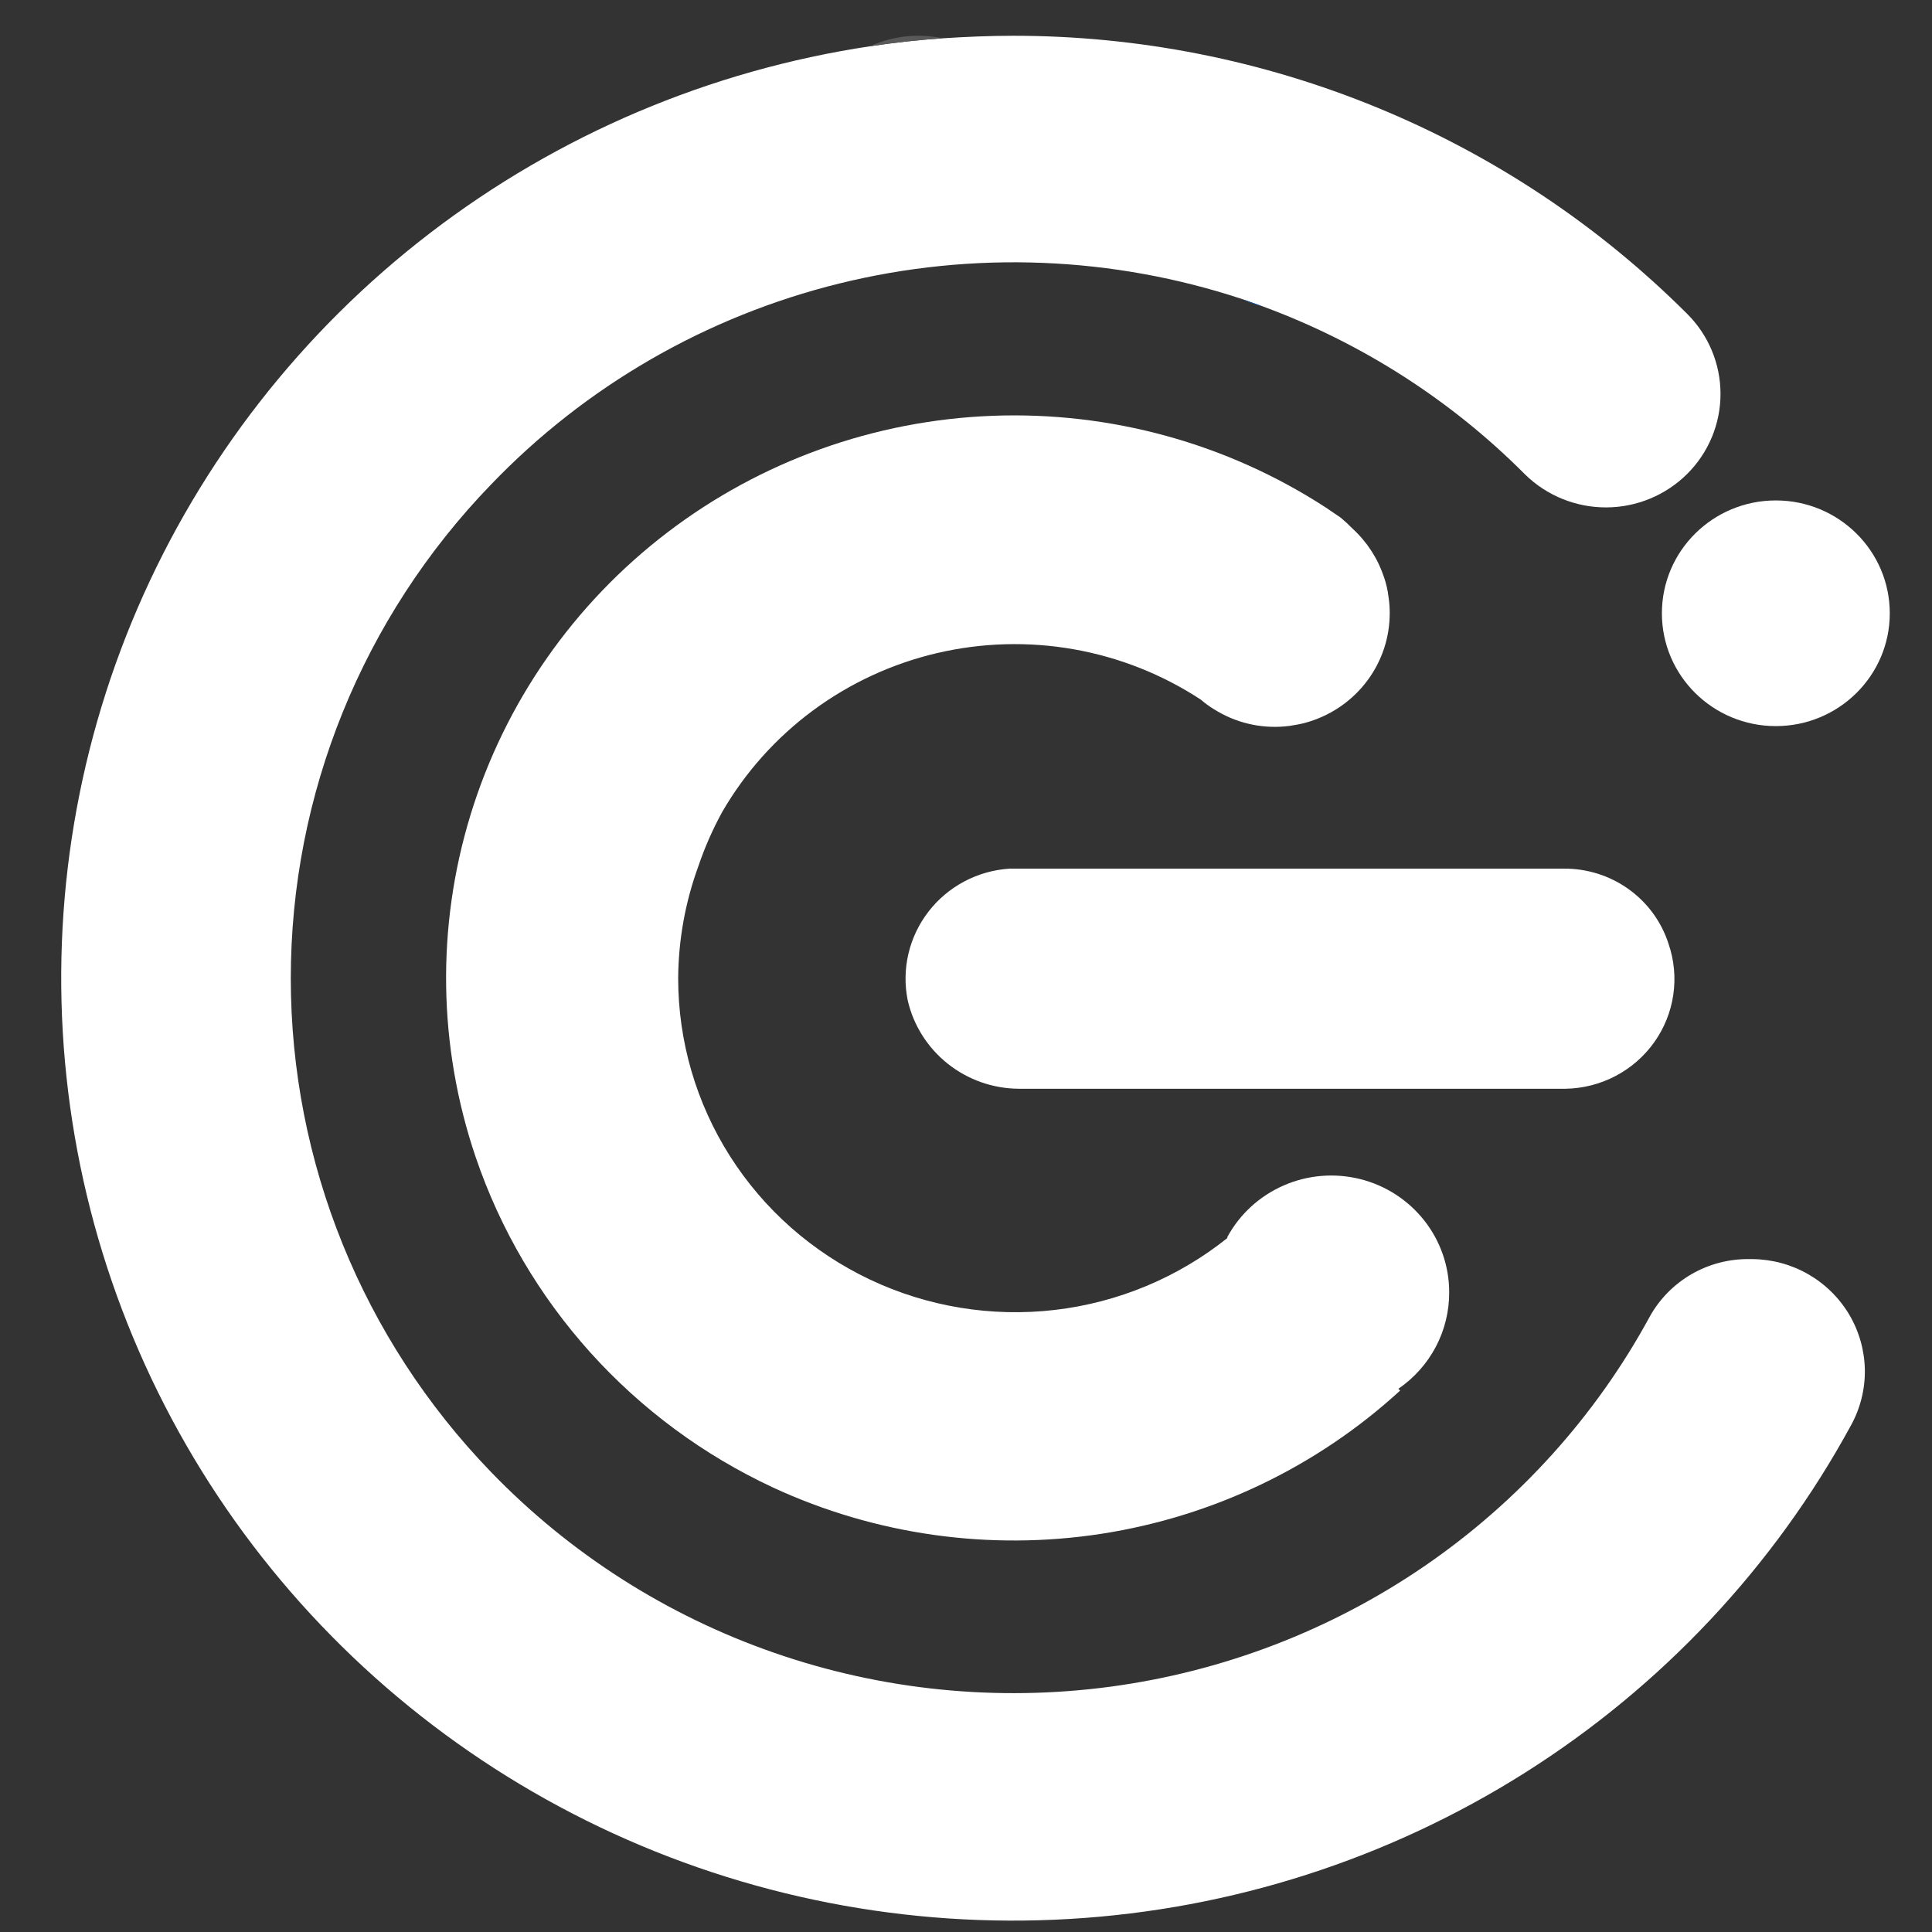 <svg width="41" height="41" viewBox="0 0 41 41" fill="none" xmlns="http://www.w3.org/2000/svg">
<rect x="0" y="0" width="41" height="41" fill="#333333" stroke="none"/>
<path d="M39.279 30.251C37.646 33.25 35.265 35.787 32.364 37.619C29.462 39.452 26.136 40.521 22.701 40.723C19.265 40.926 15.834 40.256 12.733 38.777C9.633 37.298 6.965 35.06 4.983 32.274C3.002 29.487 1.772 26.246 1.411 22.857C1.049 19.468 1.568 16.044 2.918 12.909C4.269 9.775 6.405 7.034 9.126 4.946C11.846 2.859 15.06 1.494 18.463 0.982C18.968 0.906 19.487 0.847 20.001 0.813C20.515 0.78 21 0.759 21.501 0.759C24.159 0.758 26.79 1.279 29.243 2.29C31.696 3.301 33.922 4.783 35.794 6.65C36.252 7.101 36.51 7.713 36.512 8.352C36.514 8.99 36.26 9.604 35.805 10.057C35.35 10.51 34.732 10.766 34.087 10.768C33.442 10.77 32.822 10.518 32.364 10.068C30.795 8.492 28.896 7.275 26.801 6.503V6.503L26.376 6.352C23.614 5.435 20.645 5.318 17.817 6.015C14.99 6.712 12.423 8.194 10.417 10.286C7.692 13.106 6.171 16.858 6.171 20.761C6.171 24.664 7.692 28.416 10.417 31.235C12.089 32.968 14.151 34.285 16.436 35.077C18.72 35.87 21.161 36.115 23.559 35.795C25.958 35.474 28.246 34.595 30.236 33.231C32.225 31.866 33.861 30.055 35.008 27.945C35.216 27.568 35.524 27.255 35.898 27.039C36.273 26.823 36.7 26.713 37.133 26.72H37.188C37.605 26.724 38.013 26.834 38.373 27.041C38.733 27.248 39.033 27.543 39.244 27.899C39.454 28.254 39.568 28.658 39.575 29.07C39.581 29.482 39.479 29.889 39.279 30.251Z" fill="white"/>
<path d="M35.409 20.029C35.259 19.561 34.961 19.154 34.559 18.867C34.157 18.58 33.673 18.428 33.178 18.434C30.317 18.434 24.452 18.434 21.596 18.434H21.422C21.086 18.456 20.759 18.549 20.463 18.706C20.166 18.864 19.907 19.082 19.703 19.347C19.499 19.611 19.354 19.916 19.278 20.24C19.202 20.565 19.197 20.901 19.263 21.228C19.384 21.758 19.683 22.231 20.11 22.572C20.538 22.913 21.069 23.101 21.617 23.105C23.045 23.105 24.257 23.105 25.685 23.105C27.113 23.105 31.788 23.105 33.224 23.105C33.594 23.099 33.958 23.006 34.285 22.834C34.612 22.662 34.893 22.417 35.106 22.117C35.319 21.817 35.458 21.471 35.51 21.109C35.563 20.746 35.528 20.376 35.409 20.029V20.029Z" fill="white"/>
<path d="M30.754 27.427C30.755 26.875 30.569 26.338 30.226 25.902C29.883 25.466 29.403 25.156 28.862 25.021C28.321 24.887 27.75 24.934 27.24 25.158C26.73 25.381 26.309 25.766 26.045 26.253V26.274C24.994 27.114 23.724 27.643 22.383 27.799C21.041 27.955 19.682 27.732 18.463 27.155C17.244 26.578 16.215 25.672 15.495 24.541C14.774 23.409 14.392 22.099 14.392 20.761C14.397 19.953 14.54 19.152 14.817 18.392C14.952 17.991 15.123 17.602 15.327 17.23V17.23C15.813 16.39 16.469 15.657 17.253 15.077C18.036 14.498 18.932 14.083 19.884 13.86C20.836 13.637 21.825 13.609 22.788 13.779C23.751 13.949 24.669 14.313 25.484 14.848V14.848C25.571 14.923 25.663 14.991 25.761 15.05L25.846 15.101C26.306 15.368 26.843 15.474 27.371 15.404V15.404L27.541 15.375C27.626 15.36 27.71 15.339 27.792 15.312C28.287 15.156 28.718 14.849 29.024 14.434C29.33 14.02 29.494 13.519 29.492 13.005C29.492 12.891 29.484 12.777 29.466 12.664C29.449 12.521 29.417 12.38 29.369 12.244C29.239 11.853 29.011 11.501 28.706 11.221V11.221C28.625 11.138 28.54 11.059 28.451 10.985L28.136 10.771C26.04 9.409 23.567 8.729 21.061 8.824C18.556 8.92 16.143 9.786 14.158 11.303C12.173 12.819 10.715 14.911 9.987 17.287C9.258 19.663 9.296 22.204 10.095 24.557C10.615 26.087 11.443 27.496 12.527 28.701C13.612 29.906 14.931 30.881 16.406 31.568C18.579 32.574 21.006 32.915 23.377 32.549C25.747 32.182 27.953 31.124 29.713 29.51L29.675 29.472C30.009 29.244 30.282 28.938 30.47 28.582C30.658 28.226 30.755 27.829 30.754 27.427V27.427Z" fill="white"/>
<path d="M37.686 15.409C39.021 15.409 40.104 14.337 40.104 13.015C40.104 11.692 39.021 10.62 37.686 10.62C36.35 10.62 35.268 11.692 35.268 13.015C35.268 14.337 36.35 15.409 37.686 15.409Z" fill="white"/>
<path d="M26.802 6.504C26.655 6.47 26.512 6.419 26.377 6.353L26.802 6.504Z" fill="#005BC6"/>
<path d="M20.001 0.813C19.487 0.847 18.969 0.906 18.463 0.982C18.944 0.762 19.484 0.702 20.001 0.813V0.813Z" fill="#595959"/>
</svg>
